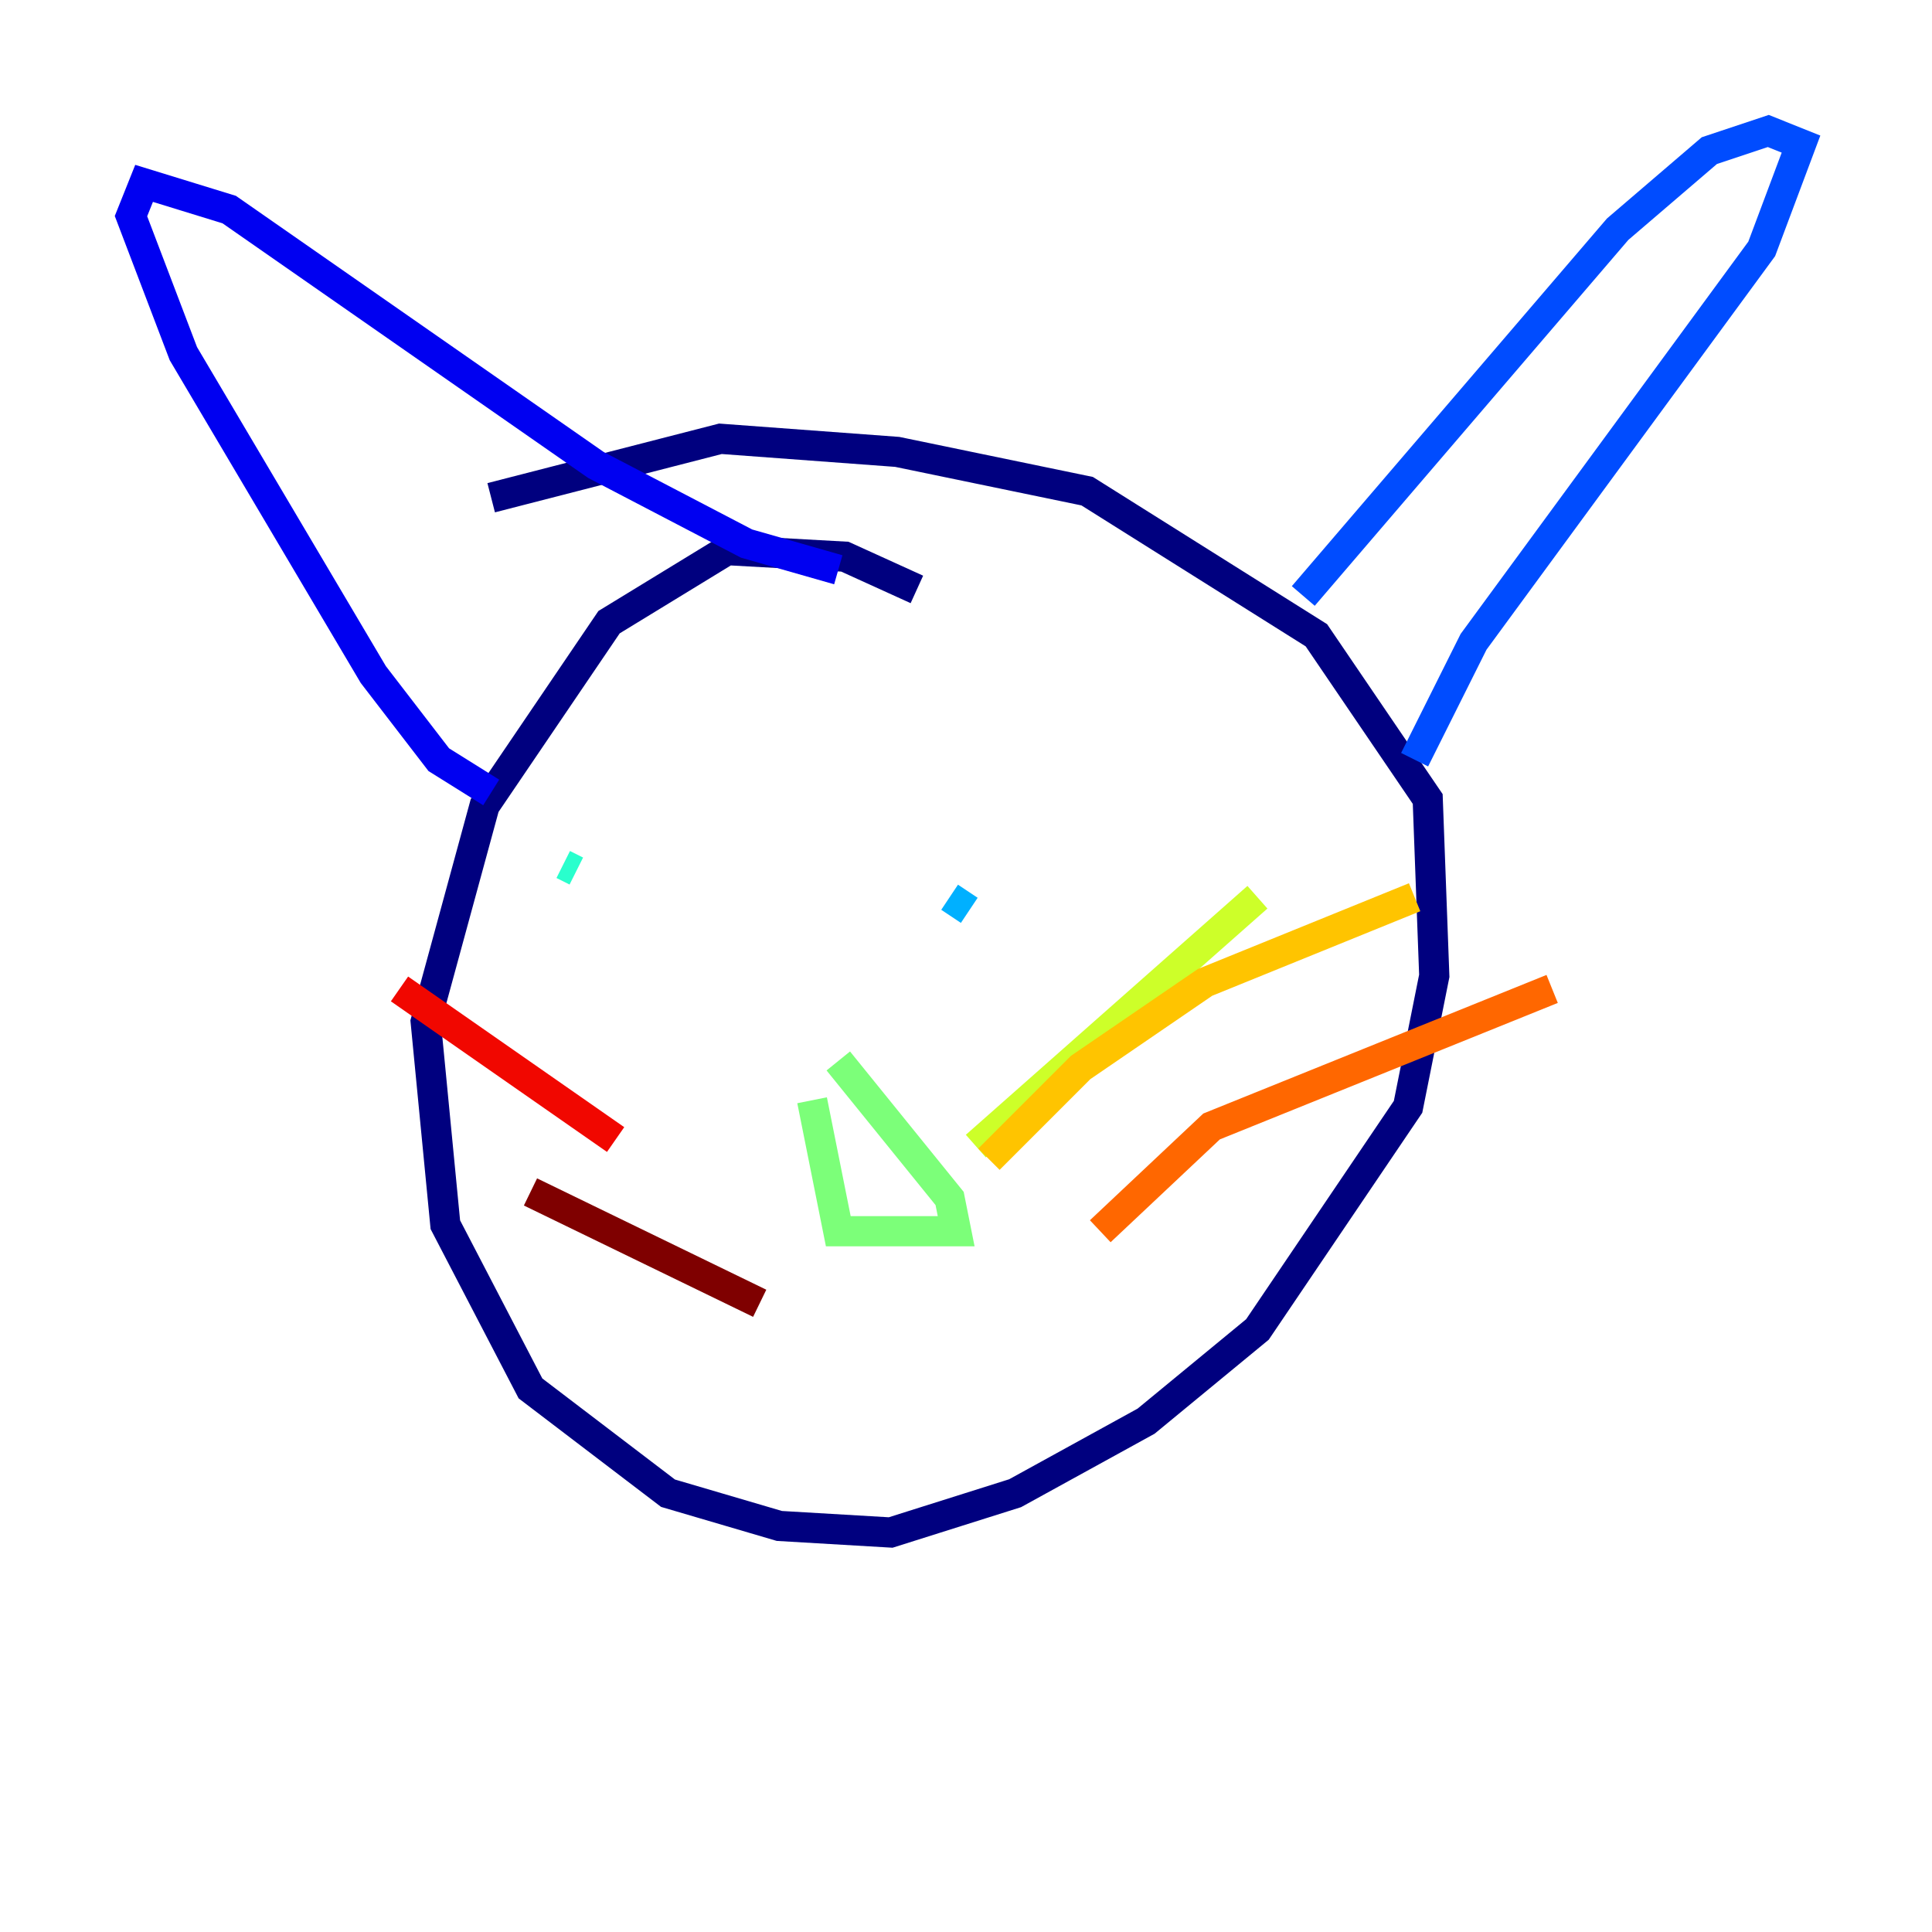 <?xml version="1.0" encoding="utf-8" ?>
<svg baseProfile="tiny" height="128" version="1.2" viewBox="0,0,128,128" width="128" xmlns="http://www.w3.org/2000/svg" xmlns:ev="http://www.w3.org/2001/xml-events" xmlns:xlink="http://www.w3.org/1999/xlink"><defs /><polyline fill="none" points="60.746,39.051 55.973,36.881 48.163,36.447 40.352,41.22 32.108,53.37 28.203,67.688 29.505,81.139 35.146,91.986 44.258,98.929 51.634,101.098 59.01,101.532 67.254,98.929 75.932,94.156 83.308,88.081 93.288,73.329 95.024,64.651 94.59,52.936 87.214,42.088 72.027,32.542 59.444,29.939 47.729,29.071 32.542,32.976" stroke="#00007f" stroke-width="2" /><polyline fill="none" points="32.542,52.502 29.071,50.332 24.732,44.691 12.149,23.43 8.678,14.319 9.546,12.149 15.186,13.885 39.485,30.807 49.464,36.014 55.539,37.749" stroke="#0000f1" stroke-width="2" /><polyline fill="none" points="86.346,39.485 107.173,15.186 113.248,9.98 117.153,8.678 119.322,9.546 116.719,16.488 97.627,42.522 93.722,50.332" stroke="#004cff" stroke-width="2" /><polyline fill="none" points="62.915,59.444 64.217,60.312" stroke="#00b0ff" stroke-width="2" /><polyline fill="none" points="37.315,57.275 38.183,57.709" stroke="#29ffcd" stroke-width="2" /><polyline fill="none" points="53.803,72.895 55.539,81.573 63.349,81.573 62.915,79.403 55.539,70.291" stroke="#7cff79" stroke-width="2" /><polyline fill="none" points="64.651,75.932 83.308,59.444" stroke="#cdff29" stroke-width="2" /><polyline fill="none" points="65.519,76.8 71.593,70.725 79.837,65.085 93.722,59.444" stroke="#ffc400" stroke-width="2" /><polyline fill="none" points="72.895,81.573 80.271,74.63 102.834,65.519" stroke="#ff6700" stroke-width="2" /><polyline fill="none" points="40.786,75.498 26.468,65.519" stroke="#f10700" stroke-width="2" /><polyline fill="none" points="50.332,86.346 35.146,78.969" stroke="#7f0000" stroke-width="2" /></svg>